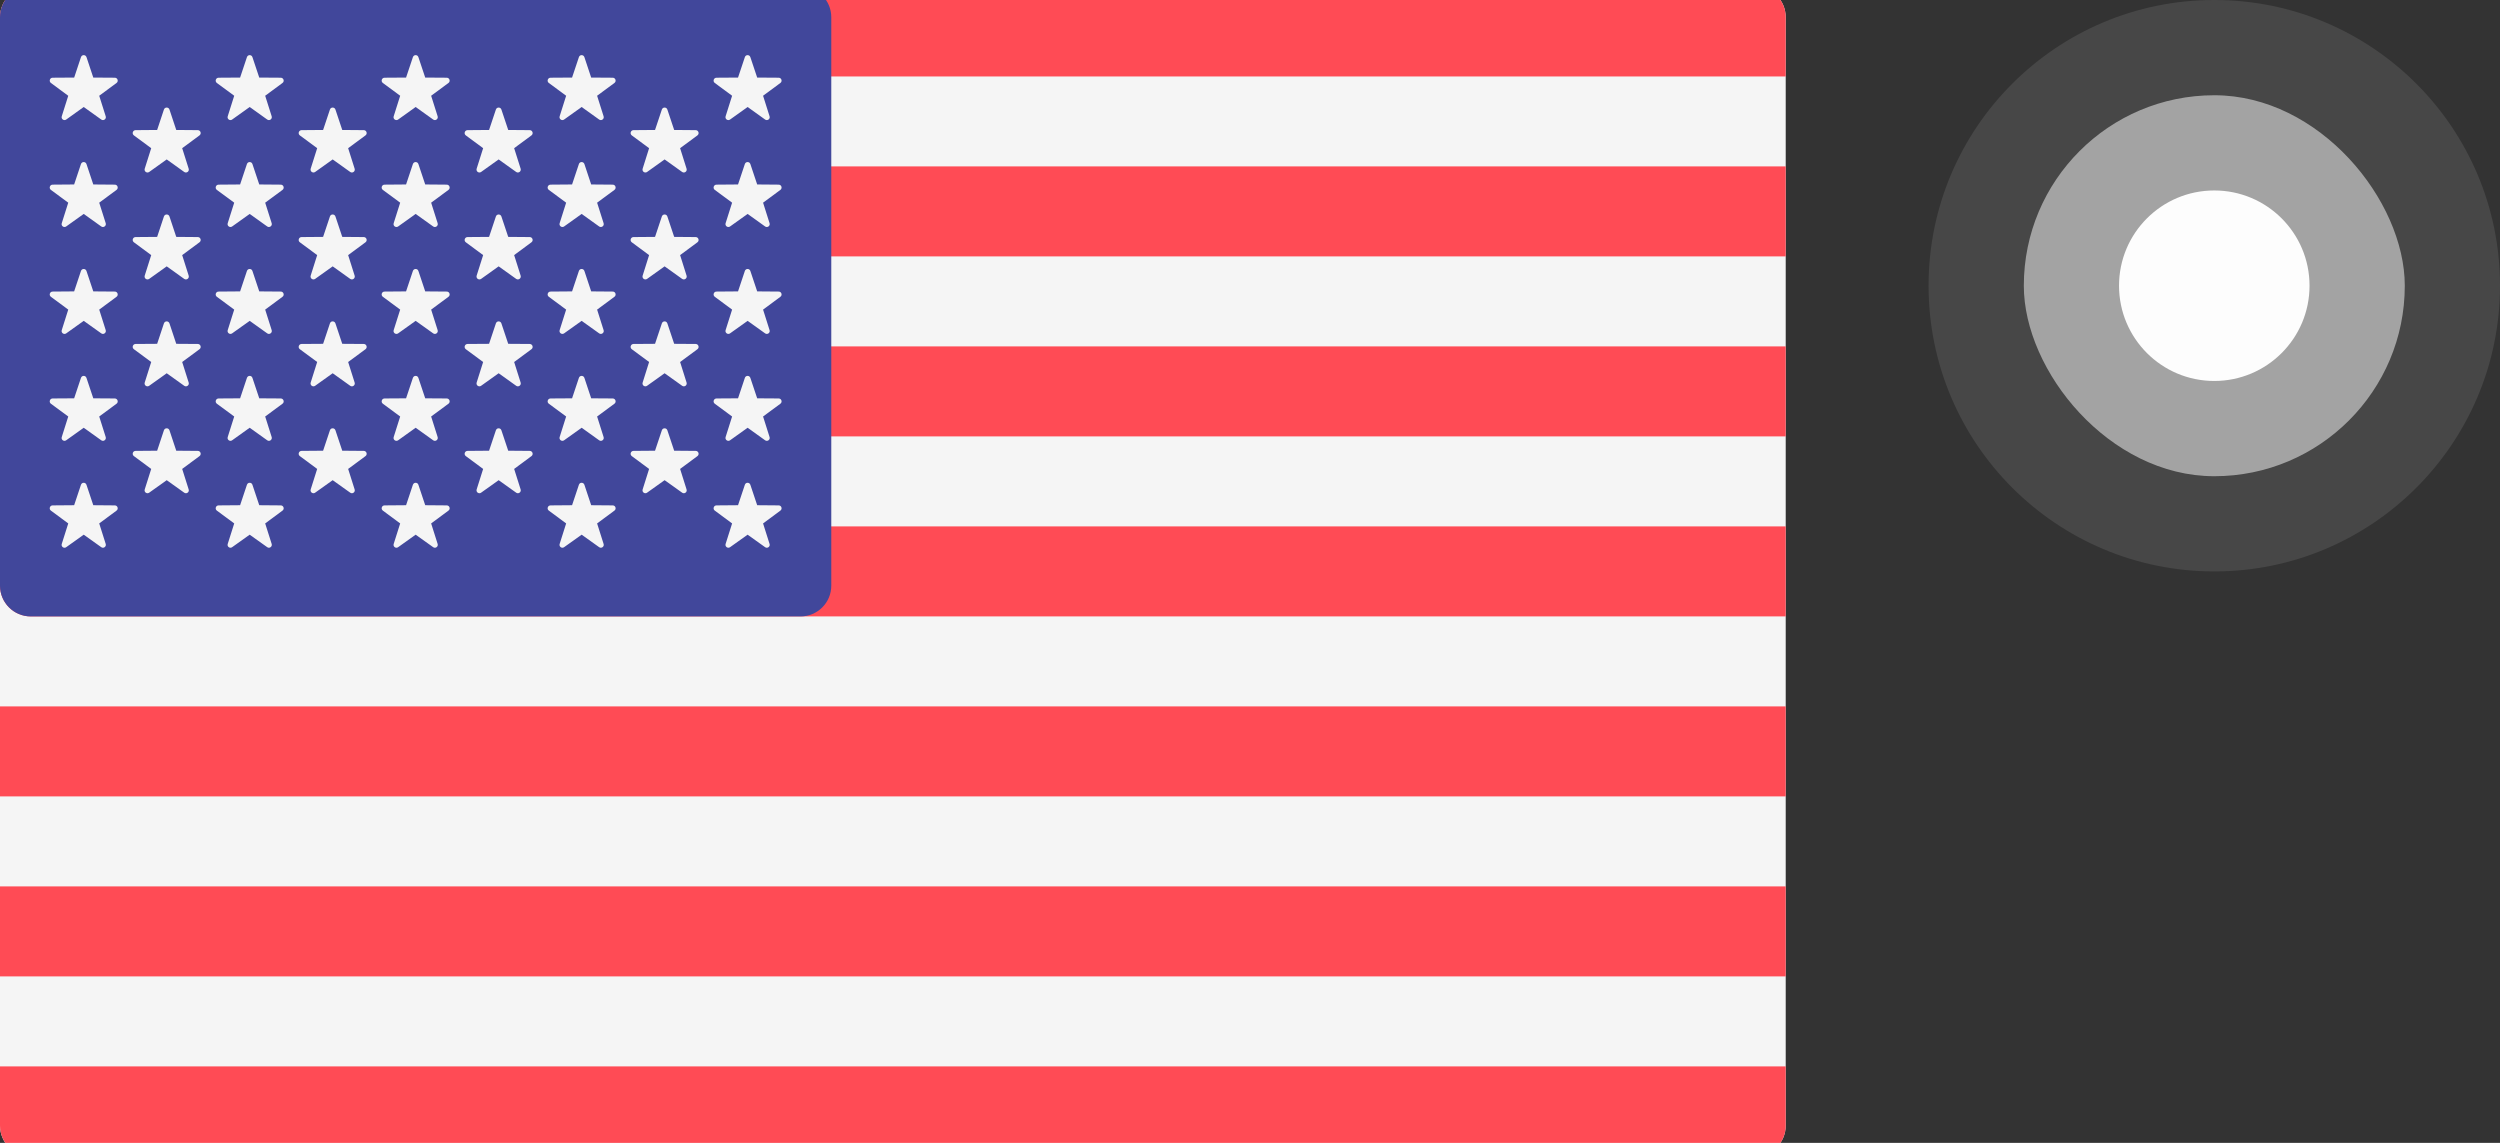 <svg width="70" height="32" viewBox="0 0 70 32" fill="none" xmlns="http://www.w3.org/2000/svg">
<rect x="0" y="0" width="70" height="32" fill="#333333" stroke="none"/>
<g clip-path="url(#clip0_18420_4791)">
<path d="M49.138 32.379H0.862C0.386 32.379 0 31.993 0 31.517V0.483C0 0.007 0.386 -0.379 0.862 -0.379H49.138C49.614 -0.379 50 0.007 50 0.483V31.517C50 31.993 49.614 32.379 49.138 32.379Z" fill="#F5F5F5"/>
<path d="M50 2.141H0V0.483C0 0.007 0.386 -0.379 0.862 -0.379H49.138C49.614 -0.379 50 0.007 50 0.483L50 2.141Z" fill="#FF4B55"/>
<path d="M50 9.7H0V12.22H50V9.7Z" fill="#FF4B55"/>
<path d="M50 4.66H0V7.18H50V4.66Z" fill="#FF4B55"/>
<path d="M50 17.26H0.862C0.386 17.26 0 16.874 0 16.398V14.74H50V17.26Z" fill="#FF4B55"/>
<path d="M50 24.82H0V27.34H50V24.82Z" fill="#FF4B55"/>
<path d="M49.138 32.379H0.862C0.386 32.379 0 31.993 0 31.517V29.859H50V31.517C50 31.993 49.614 32.379 49.138 32.379Z" fill="#FF4B55"/>
<path d="M50 19.78H0V22.3H50V19.78Z" fill="#FF4B55"/>
<path d="M22.414 -0.379H0.862C0.386 -0.379 0 0.007 0 0.483V16.398C0 16.874 0.386 17.26 0.862 17.26H22.414C22.89 17.26 23.276 16.874 23.276 16.398V0.483C23.276 0.007 22.89 -0.379 22.414 -0.379Z" fill="#41479B"/>
<path d="M2.422 1.6L2.612 2.172L3.216 2.176C3.294 2.177 3.326 2.277 3.263 2.323L2.778 2.681L2.96 3.257C2.984 3.331 2.899 3.393 2.835 3.347L2.344 2.996L1.854 3.347C1.79 3.393 1.706 3.331 1.729 3.257L1.911 2.682L1.426 2.323C1.363 2.277 1.395 2.177 1.473 2.176L2.077 2.172L2.267 1.6C2.292 1.525 2.397 1.525 2.422 1.6Z" fill="#F5F5F5"/>
<path d="M2.421 4.593L2.612 5.165L3.215 5.17C3.293 5.171 3.326 5.27 3.263 5.317L2.778 5.675L2.96 6.25C2.983 6.325 2.898 6.386 2.835 6.341L2.344 5.99L1.853 6.341C1.79 6.386 1.705 6.325 1.729 6.25L1.911 5.675L1.425 5.317C1.363 5.27 1.395 5.171 1.473 5.17L2.076 5.165L2.267 4.593C2.292 4.519 2.396 4.519 2.421 4.593Z" fill="#F5F5F5"/>
<path d="M2.421 7.587L2.612 8.159L3.215 8.164C3.293 8.164 3.326 8.264 3.263 8.31L2.778 8.669L2.96 9.244C2.983 9.318 2.898 9.38 2.835 9.334L2.344 8.984L1.853 9.335C1.79 9.38 1.705 9.318 1.729 9.244L1.911 8.669L1.425 8.31C1.363 8.264 1.395 8.164 1.473 8.164L2.076 8.159L2.267 7.587C2.292 7.513 2.396 7.513 2.421 7.587Z" fill="#F5F5F5"/>
<path d="M2.421 10.581L2.612 11.153L3.215 11.157C3.293 11.158 3.326 11.258 3.263 11.304L2.778 11.662L2.96 12.238C2.983 12.312 2.898 12.374 2.835 12.328L2.344 11.977L1.853 12.328C1.79 12.374 1.705 12.312 1.729 12.238L1.911 11.662L1.425 11.304C1.363 11.258 1.395 11.158 1.473 11.157L2.076 11.153L2.267 10.581C2.292 10.506 2.396 10.506 2.421 10.581Z" fill="#F5F5F5"/>
<path d="M2.421 13.574L2.612 14.146L3.215 14.151C3.293 14.151 3.326 14.251 3.263 14.297L2.778 14.656L2.96 15.231C2.983 15.305 2.898 15.367 2.835 15.321L2.344 14.971L1.853 15.322C1.79 15.367 1.705 15.305 1.729 15.231L1.911 14.656L1.425 14.297C1.363 14.251 1.395 14.151 1.473 14.151L2.076 14.146L2.267 13.574C2.292 13.499 2.396 13.499 2.421 13.574Z" fill="#F5F5F5"/>
<path d="M4.745 3.067L4.935 3.639L5.539 3.644C5.617 3.645 5.649 3.744 5.586 3.791L5.101 4.149L5.283 4.724C5.307 4.799 5.222 4.86 5.158 4.815L4.668 4.464L4.177 4.815C4.113 4.86 4.029 4.799 4.052 4.724L4.234 4.149L3.749 3.791C3.686 3.744 3.718 3.645 3.796 3.644L4.4 3.639L4.59 3.067C4.615 2.993 4.72 2.993 4.745 3.067Z" fill="#F5F5F5"/>
<path d="M4.745 6.061L4.935 6.633L5.539 6.638C5.617 6.638 5.649 6.738 5.586 6.784L5.101 7.143L5.283 7.718C5.307 7.792 5.222 7.854 5.158 7.809L4.668 7.458L4.177 7.809C4.113 7.854 4.029 7.793 4.052 7.718L4.234 7.143L3.749 6.784C3.686 6.738 3.718 6.638 3.796 6.638L4.4 6.633L4.59 6.061C4.615 5.987 4.72 5.987 4.745 6.061Z" fill="#F5F5F5"/>
<path d="M4.745 9.055L4.935 9.627L5.539 9.631C5.617 9.632 5.649 9.732 5.586 9.778L5.101 10.136L5.283 10.712C5.307 10.786 5.222 10.848 5.158 10.802L4.668 10.451L4.177 10.802C4.113 10.848 4.029 10.786 4.052 10.712L4.234 10.136L3.749 9.778C3.686 9.732 3.718 9.632 3.796 9.631L4.4 9.627L4.59 9.055C4.615 8.98 4.72 8.98 4.745 9.055Z" fill="#F5F5F5"/>
<path d="M4.745 12.048L4.935 12.62L5.539 12.625C5.617 12.625 5.649 12.725 5.586 12.771L5.101 13.13L5.283 13.705C5.307 13.779 5.222 13.841 5.158 13.795L4.668 13.445L4.177 13.795C4.113 13.841 4.029 13.779 4.052 13.705L4.234 13.13L3.749 12.771C3.686 12.725 3.718 12.625 3.796 12.625L4.4 12.62L4.59 12.048C4.615 11.974 4.72 11.974 4.745 12.048Z" fill="#F5F5F5"/>
<path d="M7.068 1.6L7.259 2.172L7.862 2.176C7.94 2.177 7.973 2.277 7.91 2.323L7.425 2.681L7.607 3.257C7.63 3.331 7.545 3.393 7.482 3.347L6.991 2.996L6.5 3.347C6.437 3.393 6.352 3.331 6.376 3.257L6.558 2.681L6.072 2.323C6.01 2.277 6.042 2.177 6.12 2.176L6.723 2.172L6.914 1.6C6.939 1.525 7.044 1.525 7.068 1.6Z" fill="#F5F5F5"/>
<path d="M7.068 4.593L7.259 5.165L7.862 5.17C7.94 5.171 7.973 5.27 7.91 5.317L7.425 5.675L7.607 6.25C7.63 6.325 7.545 6.386 7.482 6.341L6.991 5.99L6.5 6.341C6.437 6.386 6.352 6.325 6.376 6.25L6.558 5.675L6.072 5.317C6.01 5.27 6.042 5.171 6.12 5.17L6.723 5.165L6.914 4.593C6.939 4.519 7.044 4.519 7.068 4.593Z" fill="#F5F5F5"/>
<path d="M7.068 7.587L7.259 8.159L7.862 8.164C7.94 8.164 7.973 8.264 7.91 8.31L7.425 8.669L7.607 9.244C7.63 9.318 7.545 9.38 7.482 9.334L6.991 8.984L6.5 9.334C6.437 9.38 6.352 9.318 6.376 9.244L6.558 8.669L6.072 8.31C6.01 8.264 6.042 8.164 6.12 8.164L6.723 8.159L6.914 7.587C6.939 7.513 7.044 7.513 7.068 7.587Z" fill="#F5F5F5"/>
<path d="M7.068 10.581L7.259 11.153L7.862 11.157C7.94 11.158 7.973 11.258 7.91 11.304L7.425 11.662L7.607 12.238C7.63 12.312 7.545 12.374 7.482 12.328L6.991 11.977L6.5 12.328C6.437 12.374 6.352 12.312 6.376 12.238L6.558 11.662L6.072 11.304C6.01 11.258 6.042 11.158 6.12 11.157L6.723 11.153L6.914 10.581C6.939 10.506 7.044 10.506 7.068 10.581Z" fill="#F5F5F5"/>
<path d="M7.068 13.574L7.259 14.146L7.862 14.151C7.94 14.151 7.973 14.251 7.91 14.297L7.425 14.656L7.607 15.231C7.63 15.305 7.545 15.367 7.482 15.321L6.991 14.971L6.5 15.321C6.437 15.367 6.352 15.305 6.376 15.231L6.558 14.656L6.072 14.297C6.01 14.251 6.042 14.151 6.12 14.151L6.723 14.146L6.914 13.574C6.939 13.499 7.044 13.499 7.068 13.574Z" fill="#F5F5F5"/>
<path d="M9.392 3.067L9.583 3.639L10.186 3.644C10.264 3.645 10.296 3.744 10.234 3.791L9.748 4.149L9.93 4.724C9.954 4.799 9.869 4.86 9.806 4.815L9.315 4.464L8.824 4.815C8.761 4.86 8.676 4.799 8.699 4.724L8.881 4.149L8.396 3.791C8.333 3.744 8.366 3.645 8.444 3.644L9.047 3.639L9.238 3.067C9.262 2.993 9.367 2.993 9.392 3.067Z" fill="#F5F5F5"/>
<path d="M9.392 6.061L9.583 6.633L10.186 6.638C10.264 6.638 10.296 6.738 10.234 6.784L9.748 7.143L9.93 7.718C9.954 7.792 9.869 7.854 9.806 7.809L9.315 7.458L8.824 7.809C8.761 7.854 8.676 7.793 8.699 7.718L8.881 7.143L8.396 6.784C8.333 6.738 8.366 6.638 8.444 6.638L9.047 6.633L9.238 6.061C9.262 5.987 9.367 5.987 9.392 6.061Z" fill="#F5F5F5"/>
<path d="M9.392 9.055L9.583 9.627L10.186 9.631C10.264 9.632 10.296 9.732 10.234 9.778L9.748 10.136L9.93 10.712C9.954 10.786 9.869 10.848 9.806 10.802L9.315 10.451L8.824 10.802C8.761 10.848 8.676 10.786 8.699 10.712L8.881 10.136L8.396 9.778C8.333 9.732 8.366 9.632 8.444 9.631L9.047 9.627L9.238 9.055C9.262 8.98 9.367 8.98 9.392 9.055Z" fill="#F5F5F5"/>
<path d="M9.392 12.048L9.583 12.62L10.186 12.625C10.264 12.625 10.296 12.725 10.234 12.771L9.748 13.13L9.93 13.705C9.954 13.779 9.869 13.841 9.806 13.795L9.315 13.445L8.824 13.795C8.761 13.841 8.676 13.779 8.699 13.705L8.881 13.13L8.396 12.771C8.333 12.725 8.366 12.625 8.444 12.625L9.047 12.62L9.238 12.048C9.262 11.974 9.367 11.974 9.392 12.048Z" fill="#F5F5F5"/>
<path d="M11.715 1.6L11.906 2.172L12.509 2.176C12.588 2.177 12.62 2.277 12.557 2.323L12.072 2.681L12.254 3.257C12.277 3.331 12.193 3.393 12.129 3.347L11.638 2.996L11.148 3.347C11.084 3.393 10.999 3.331 11.023 3.257L11.205 2.681L10.72 2.323C10.657 2.277 10.689 2.177 10.767 2.176L11.37 2.172L11.561 1.6C11.586 1.525 11.691 1.525 11.715 1.6Z" fill="#F5F5F5"/>
<path d="M11.715 4.593L11.906 5.165L12.509 5.17C12.588 5.171 12.62 5.27 12.557 5.317L12.072 5.675L12.254 6.25C12.277 6.325 12.193 6.386 12.129 6.341L11.638 5.99L11.148 6.341C11.084 6.386 10.999 6.325 11.023 6.25L11.205 5.675L10.72 5.317C10.657 5.27 10.689 5.171 10.767 5.17L11.37 5.165L11.561 4.593C11.586 4.519 11.691 4.519 11.715 4.593Z" fill="#F5F5F5"/>
<path d="M11.715 7.587L11.906 8.159L12.509 8.164C12.588 8.164 12.62 8.264 12.557 8.31L12.072 8.669L12.254 9.244C12.277 9.318 12.193 9.38 12.129 9.334L11.638 8.984L11.148 9.334C11.084 9.38 10.999 9.318 11.023 9.244L11.205 8.669L10.72 8.31C10.657 8.264 10.689 8.164 10.767 8.164L11.37 8.159L11.561 7.587C11.586 7.513 11.691 7.513 11.715 7.587Z" fill="#F5F5F5"/>
<path d="M11.715 10.581L11.906 11.153L12.509 11.157C12.588 11.158 12.62 11.258 12.557 11.304L12.072 11.662L12.254 12.238C12.277 12.312 12.193 12.374 12.129 12.328L11.638 11.977L11.148 12.328C11.084 12.374 10.999 12.312 11.023 12.238L11.205 11.662L10.72 11.304C10.657 11.258 10.689 11.158 10.767 11.157L11.37 11.153L11.561 10.581C11.586 10.506 11.691 10.506 11.715 10.581Z" fill="#F5F5F5"/>
<path d="M11.715 13.574L11.906 14.146L12.509 14.151C12.588 14.151 12.62 14.251 12.557 14.297L12.072 14.656L12.254 15.231C12.277 15.305 12.193 15.367 12.129 15.321L11.638 14.971L11.148 15.321C11.084 15.367 10.999 15.305 11.023 15.231L11.205 14.656L10.72 14.297C10.657 14.251 10.689 14.151 10.767 14.151L11.37 14.146L11.561 13.574C11.586 13.499 11.691 13.499 11.715 13.574Z" fill="#F5F5F5"/>
<path d="M14.039 3.067L14.23 3.639L14.833 3.644C14.911 3.645 14.944 3.744 14.881 3.791L14.396 4.149L14.578 4.724C14.601 4.799 14.516 4.86 14.453 4.815L13.962 4.464L13.471 4.815C13.408 4.86 13.323 4.799 13.346 4.724L13.528 4.149L13.043 3.791C12.98 3.744 13.013 3.645 13.091 3.644L13.694 3.639L13.885 3.067C13.91 2.993 14.014 2.993 14.039 3.067Z" fill="#F5F5F5"/>
<path d="M14.039 6.061L14.23 6.633L14.833 6.638C14.911 6.638 14.944 6.738 14.881 6.784L14.396 7.143L14.578 7.718C14.601 7.792 14.516 7.854 14.453 7.809L13.962 7.458L13.471 7.809C13.408 7.854 13.323 7.793 13.346 7.718L13.528 7.143L13.043 6.784C12.98 6.738 13.013 6.638 13.091 6.638L13.694 6.633L13.885 6.061C13.91 5.987 14.014 5.987 14.039 6.061Z" fill="#F5F5F5"/>
<path d="M14.039 9.055L14.23 9.627L14.833 9.631C14.911 9.632 14.944 9.732 14.881 9.778L14.396 10.136L14.578 10.712C14.601 10.786 14.516 10.848 14.453 10.802L13.962 10.451L13.471 10.802C13.408 10.848 13.323 10.786 13.346 10.712L13.528 10.136L13.043 9.778C12.98 9.732 13.013 9.632 13.091 9.631L13.694 9.627L13.885 9.055C13.91 8.98 14.014 8.98 14.039 9.055Z" fill="#F5F5F5"/>
<path d="M14.039 12.048L14.23 12.62L14.833 12.625C14.911 12.625 14.944 12.725 14.881 12.771L14.396 13.13L14.578 13.705C14.601 13.779 14.516 13.841 14.453 13.795L13.962 13.445L13.471 13.795C13.408 13.841 13.323 13.779 13.346 13.705L13.528 13.13L13.043 12.771C12.98 12.725 13.013 12.625 13.091 12.625L13.694 12.62L13.885 12.048C13.91 11.974 14.014 11.974 14.039 12.048Z" fill="#F5F5F5"/>
<path d="M16.363 1.6L16.553 2.172L17.157 2.176C17.235 2.177 17.267 2.277 17.204 2.323L16.719 2.681L16.901 3.257C16.925 3.331 16.84 3.393 16.776 3.347L16.286 2.996L15.795 3.347C15.731 3.393 15.647 3.331 15.67 3.257L15.852 2.681L15.367 2.323C15.304 2.277 15.336 2.177 15.415 2.176L16.018 2.172L16.209 1.6C16.233 1.525 16.338 1.525 16.363 1.6Z" fill="#F5F5F5"/>
<path d="M16.363 4.593L16.553 5.165L17.157 5.17C17.235 5.171 17.267 5.27 17.204 5.317L16.719 5.675L16.901 6.25C16.925 6.325 16.84 6.386 16.776 6.341L16.286 5.99L15.795 6.341C15.731 6.386 15.647 6.325 15.67 6.25L15.852 5.675L15.367 5.317C15.304 5.27 15.336 5.171 15.415 5.17L16.018 5.165L16.209 4.593C16.233 4.519 16.338 4.519 16.363 4.593Z" fill="#F5F5F5"/>
<path d="M16.363 7.587L16.553 8.159L17.157 8.164C17.235 8.164 17.267 8.264 17.204 8.31L16.719 8.669L16.901 9.244C16.925 9.318 16.84 9.38 16.776 9.334L16.286 8.984L15.795 9.334C15.731 9.38 15.647 9.318 15.67 9.244L15.852 8.669L15.367 8.31C15.304 8.264 15.336 8.164 15.415 8.164L16.018 8.159L16.209 7.587C16.233 7.513 16.338 7.513 16.363 7.587Z" fill="#F5F5F5"/>
<path d="M16.363 10.581L16.553 11.153L17.157 11.157C17.235 11.158 17.267 11.258 17.204 11.304L16.719 11.662L16.901 12.238C16.925 12.312 16.84 12.374 16.776 12.328L16.286 11.977L15.795 12.328C15.731 12.374 15.647 12.312 15.67 12.238L15.852 11.662L15.367 11.304C15.304 11.258 15.336 11.158 15.415 11.157L16.018 11.153L16.209 10.581C16.233 10.506 16.338 10.506 16.363 10.581Z" fill="#F5F5F5"/>
<path d="M16.363 13.574L16.553 14.146L17.157 14.151C17.235 14.151 17.267 14.251 17.204 14.297L16.719 14.656L16.901 15.231C16.925 15.305 16.84 15.367 16.776 15.321L16.286 14.971L15.795 15.321C15.731 15.367 15.647 15.305 15.67 15.231L15.852 14.656L15.367 14.297C15.304 14.251 15.336 14.151 15.415 14.151L16.018 14.146L16.209 13.574C16.233 13.499 16.338 13.499 16.363 13.574Z" fill="#F5F5F5"/>
<path d="M18.686 3.067L18.877 3.639L19.48 3.644C19.558 3.645 19.59 3.744 19.528 3.791L19.043 4.149L19.224 4.724C19.248 4.799 19.163 4.86 19.1 4.815L18.609 4.464L18.118 4.815C18.055 4.86 17.97 4.799 17.994 4.724L18.175 4.149L17.69 3.791C17.628 3.744 17.66 3.645 17.738 3.644L18.341 3.639L18.532 3.067C18.557 2.993 18.661 2.993 18.686 3.067Z" fill="#F5F5F5"/>
<path d="M18.686 6.061L18.877 6.633L19.48 6.638C19.558 6.638 19.59 6.738 19.528 6.784L19.043 7.143L19.224 7.718C19.248 7.792 19.163 7.854 19.1 7.809L18.609 7.458L18.118 7.809C18.055 7.854 17.97 7.793 17.994 7.718L18.175 7.143L17.69 6.784C17.628 6.738 17.66 6.638 17.738 6.638L18.341 6.633L18.532 6.061C18.557 5.987 18.661 5.987 18.686 6.061Z" fill="#F5F5F5"/>
<path d="M18.686 9.055L18.877 9.627L19.48 9.631C19.558 9.632 19.59 9.732 19.528 9.778L19.043 10.136L19.224 10.712C19.248 10.786 19.163 10.848 19.1 10.802L18.609 10.451L18.118 10.802C18.055 10.848 17.97 10.786 17.994 10.712L18.175 10.136L17.69 9.778C17.628 9.732 17.66 9.632 17.738 9.631L18.341 9.627L18.532 9.055C18.557 8.98 18.661 8.98 18.686 9.055Z" fill="#F5F5F5"/>
<path d="M18.686 12.048L18.877 12.62L19.48 12.625C19.558 12.625 19.59 12.725 19.528 12.771L19.043 13.13L19.224 13.705C19.248 13.779 19.163 13.841 19.1 13.795L18.609 13.445L18.118 13.795C18.055 13.841 17.97 13.779 17.994 13.705L18.175 13.13L17.69 12.771C17.628 12.725 17.66 12.625 17.738 12.625L18.341 12.62L18.532 12.048C18.557 11.974 18.661 11.974 18.686 12.048Z" fill="#F5F5F5"/>
<path d="M21.01 1.6L21.201 2.172L21.804 2.176C21.882 2.177 21.914 2.277 21.851 2.323L21.366 2.681L21.548 3.257C21.572 3.331 21.487 3.393 21.423 3.347L20.933 2.996L20.442 3.347C20.378 3.393 20.294 3.331 20.317 3.257L20.499 2.681L20.014 2.323C19.951 2.277 19.983 2.177 20.062 2.176L20.665 2.172L20.856 1.6C20.88 1.525 20.985 1.525 21.01 1.6Z" fill="#F5F5F5"/>
<path d="M21.01 4.593L21.201 5.165L21.804 5.17C21.882 5.171 21.914 5.27 21.851 5.317L21.366 5.675L21.548 6.25C21.572 6.325 21.487 6.386 21.423 6.341L20.933 5.99L20.442 6.341C20.378 6.386 20.294 6.325 20.317 6.25L20.499 5.675L20.014 5.317C19.951 5.27 19.983 5.171 20.062 5.17L20.665 5.165L20.856 4.593C20.88 4.519 20.985 4.519 21.01 4.593Z" fill="#F5F5F5"/>
<path d="M21.01 7.587L21.201 8.159L21.804 8.164C21.882 8.164 21.914 8.264 21.851 8.31L21.366 8.669L21.548 9.244C21.572 9.318 21.487 9.38 21.423 9.334L20.933 8.984L20.442 9.334C20.378 9.38 20.294 9.318 20.317 9.244L20.499 8.669L20.014 8.31C19.951 8.264 19.983 8.164 20.062 8.164L20.665 8.159L20.856 7.587C20.88 7.513 20.985 7.513 21.01 7.587Z" fill="#F5F5F5"/>
<path d="M21.01 10.581L21.201 11.153L21.804 11.157C21.882 11.158 21.914 11.258 21.851 11.304L21.366 11.662L21.548 12.238C21.572 12.312 21.487 12.374 21.423 12.328L20.933 11.977L20.442 12.328C20.378 12.374 20.294 12.312 20.317 12.238L20.499 11.662L20.014 11.304C19.951 11.258 19.983 11.158 20.062 11.157L20.665 11.153L20.856 10.581C20.88 10.506 20.985 10.506 21.01 10.581Z" fill="#F5F5F5"/>
<path d="M21.01 13.574L21.201 14.146L21.804 14.151C21.882 14.151 21.914 14.251 21.851 14.297L21.366 14.656L21.548 15.231C21.572 15.305 21.487 15.367 21.423 15.321L20.933 14.971L20.442 15.321C20.378 15.367 20.294 15.305 20.317 15.231L20.499 14.656L20.014 14.297C19.951 14.251 19.983 14.151 20.062 14.151L20.665 14.146L20.856 13.574C20.88 13.499 20.985 13.499 21.01 13.574Z" fill="#F5F5F5"/>
</g>
<path d="M54 8C54 3.582 57.582 0 62 0C66.418 0 70 3.582 70 8C70 12.418 66.418 16 62 16C57.582 16 54 12.418 54 8Z" fill="white" fill-opacity="0.1"/>
<rect x="56.667" y="2.667" width="10.667" height="10.667" rx="5.333" fill="white" fill-opacity="0.5"/>
<circle cx="62" cy="8" r="2.667" fill="#FDFDFD"/>
<defs>
<clipPath id="clip0_18420_4791">
<rect width="50" height="32" fill="white"/>
</clipPath>
</defs>
</svg>
